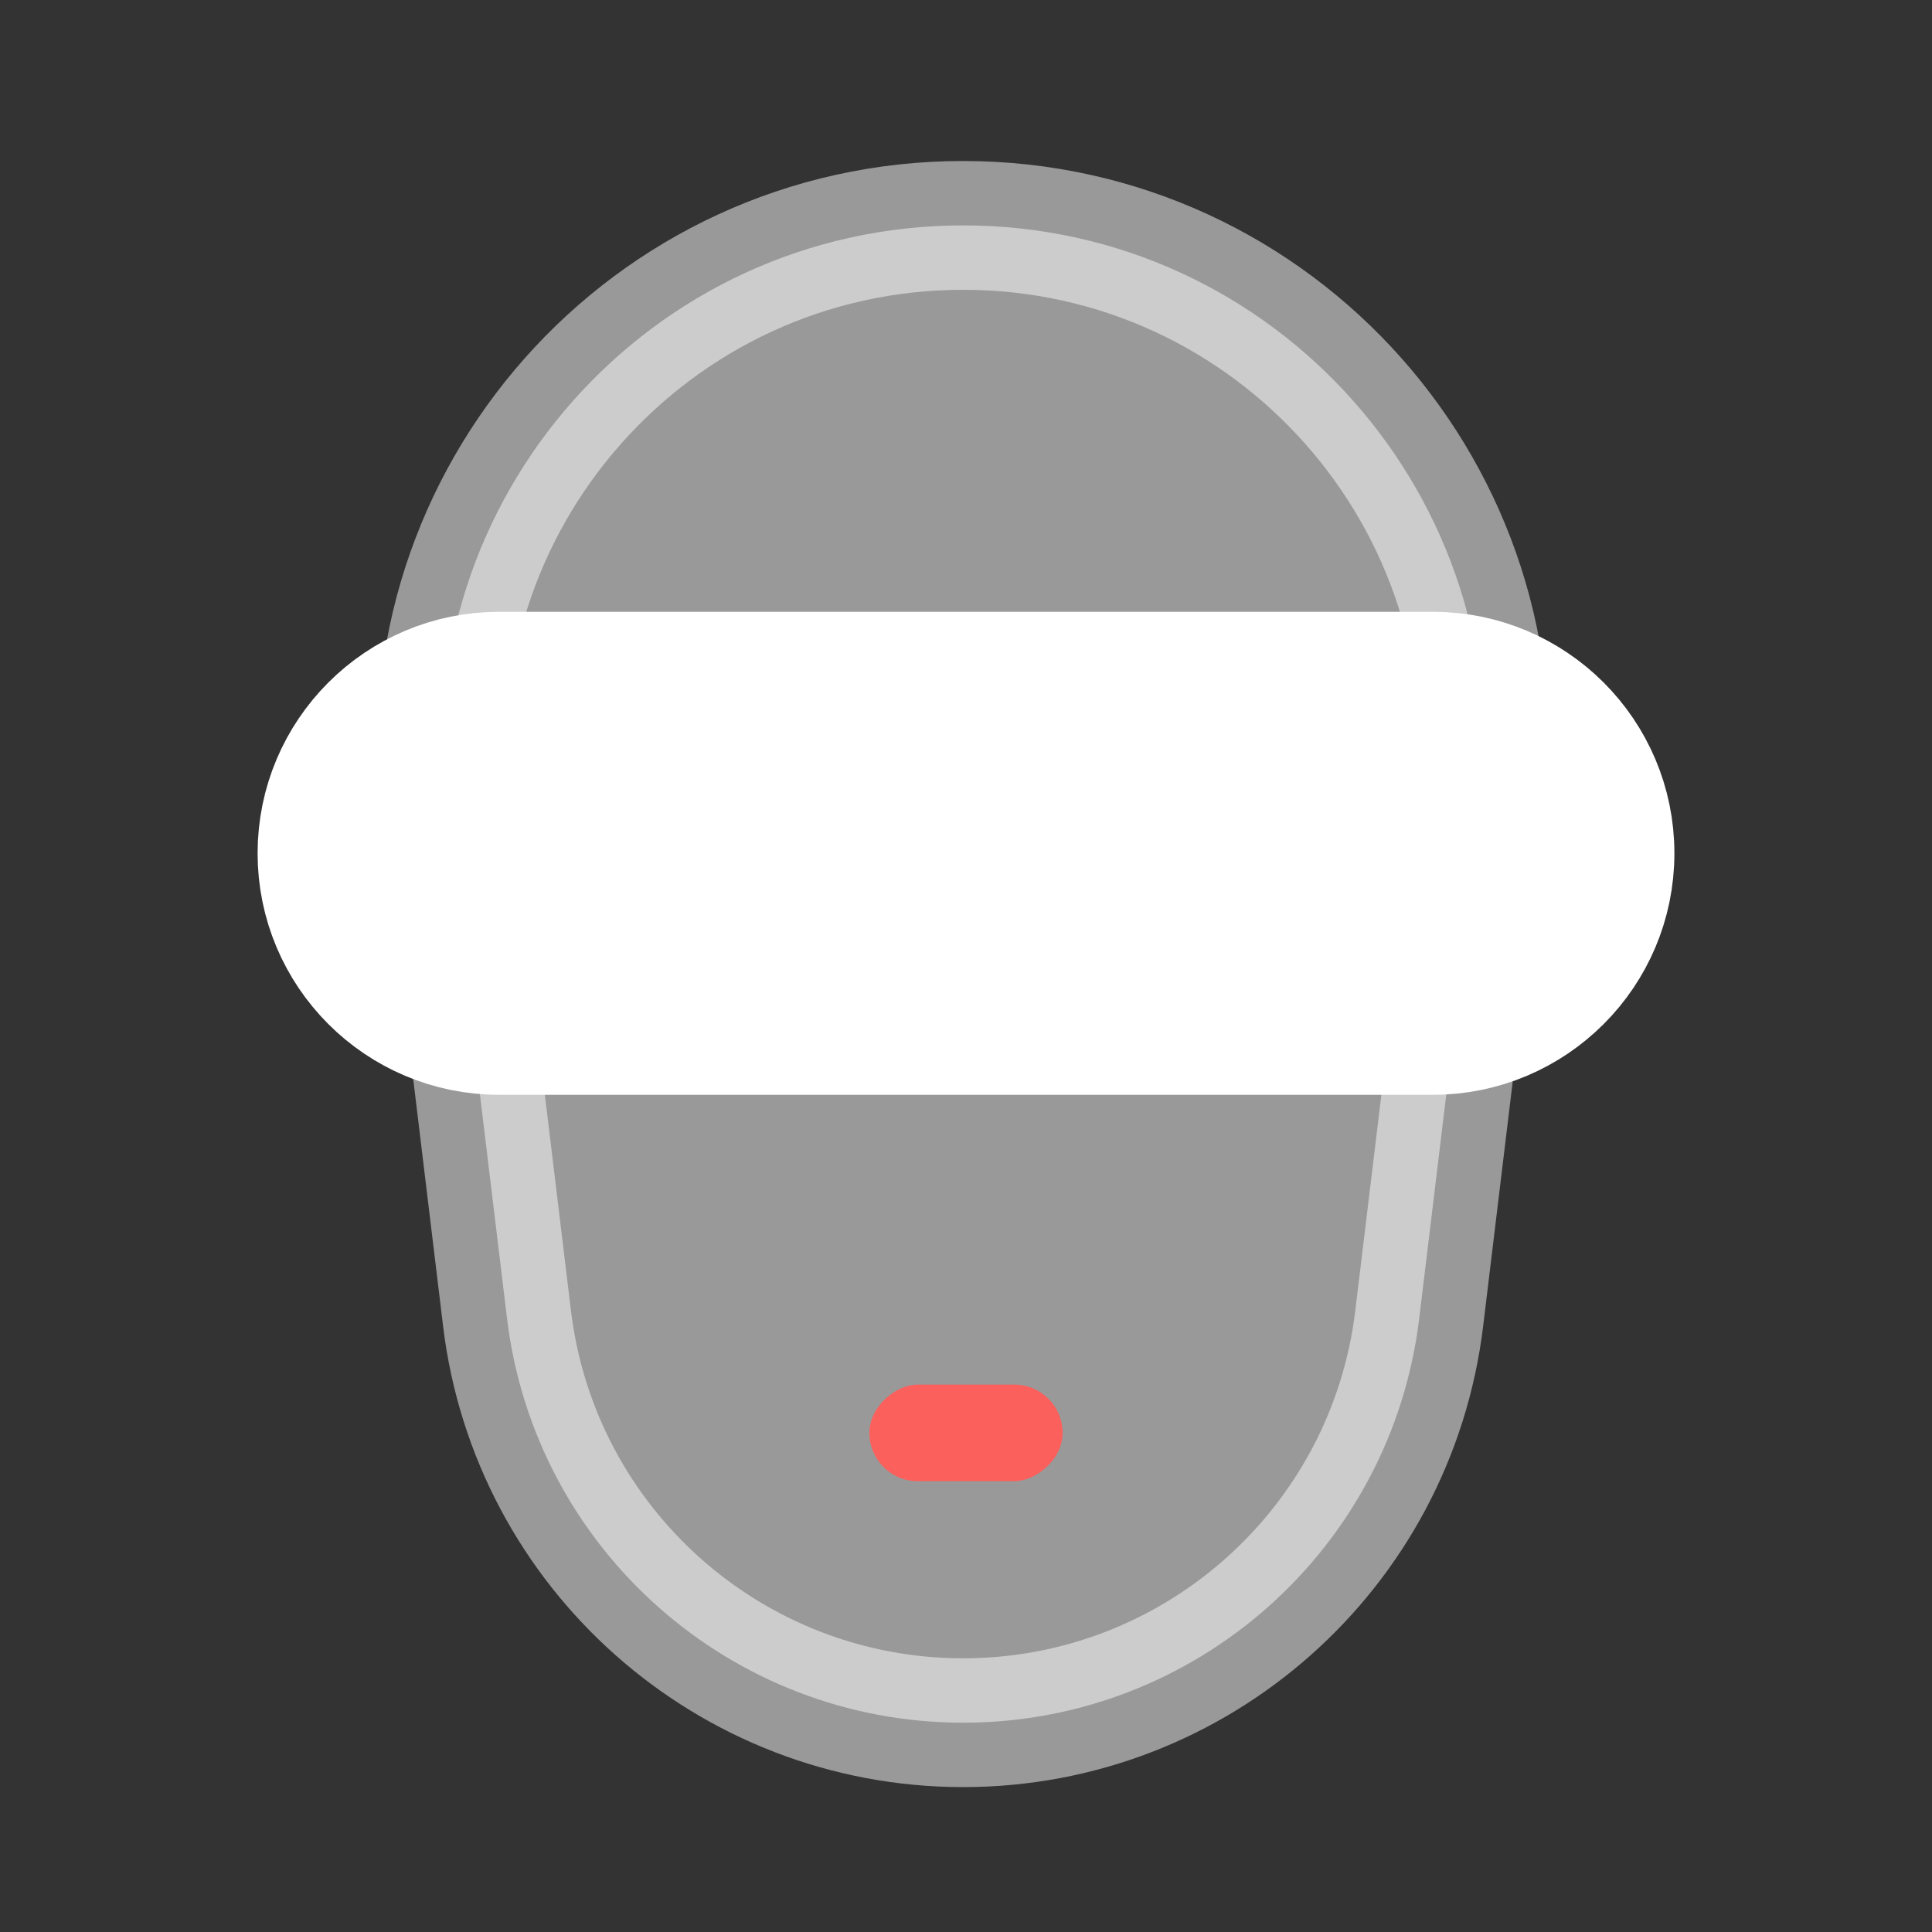 <svg width="60" height="60" viewBox="0 0 60 60" fill="none" xmlns="http://www.w3.org/2000/svg">
<rect x="0" y="0" width="60" height="60" fill="#333333" stroke="none"/>
<path opacity="0.5" d="M13.835 25.136C12.669 15.493 20.197 7 29.911 7C39.624 7 47.152 15.493 45.986 25.136L44.075 40.944C43.209 48.11 37.128 53.5 29.911 53.5C22.693 53.5 16.612 48.11 15.746 40.944L13.835 25.136Z" fill="white" stroke="white" stroke-width="4"/>
<rect x="33" y="43" width="3" height="6" rx="1.5" transform="rotate(90 33 43)" fill="#FC605C"/>
<path d="M10 26.5C10 23.462 12.462 21 15.5 21H44.5C47.538 21 50 23.462 50 26.5C50 29.538 47.538 32 44.5 32H15.5C12.462 32 10 29.538 10 26.5Z" fill="white" stroke="white" stroke-width="4"/>
</svg>
